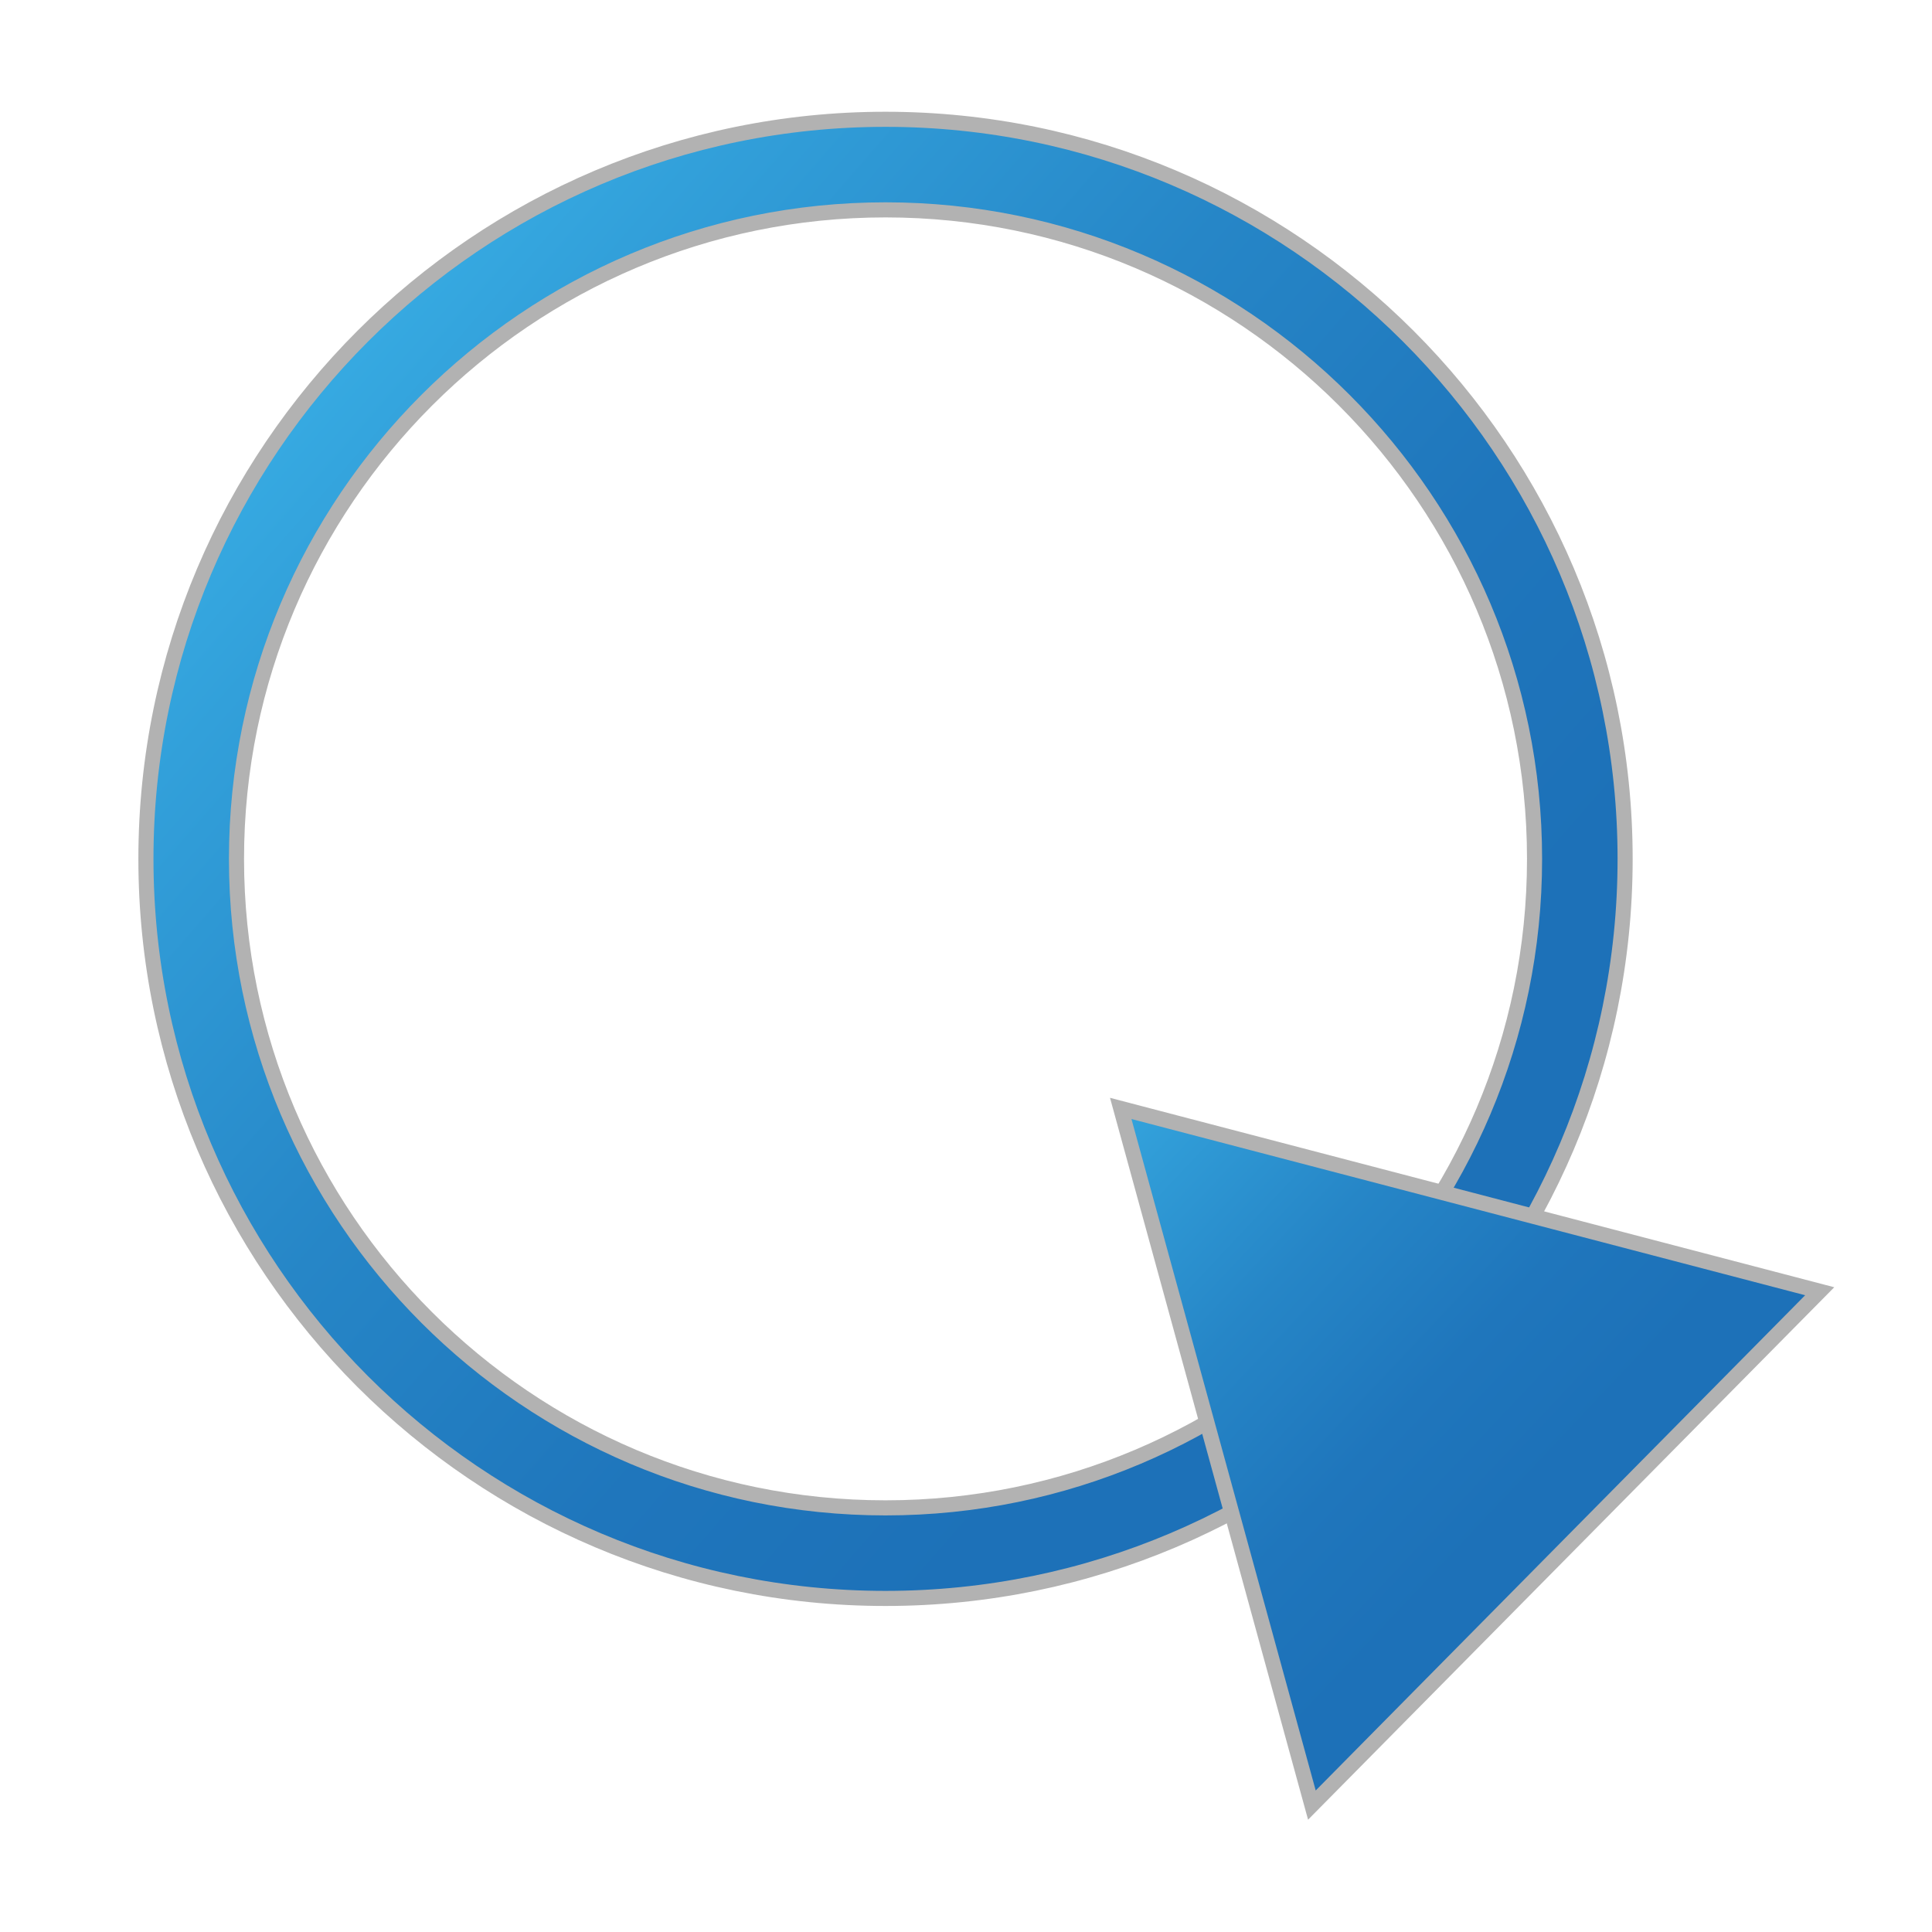 <?xml version="1.0" encoding="utf-8"?>
<!-- Generator: Adobe Illustrator 15.0.0, SVG Export Plug-In . SVG Version: 6.00 Build 0)  -->
<!DOCTYPE svg PUBLIC "-//W3C//DTD SVG 1.1//EN" "http://www.w3.org/Graphics/SVG/1.1/DTD/svg11.dtd">
<svg version="1.1" id="Layer_1" xmlns="http://www.w3.org/2000/svg" xmlns:xlink="http://www.w3.org/1999/xlink" x="0px" y="0px"
	 width="32px" height="32px" viewBox="0 0 32 32" enable-background="new 0 0 32 32" xml:space="preserve">
<linearGradient id="SVGID_1_" gradientUnits="userSpaceOnUse" x1="5.573" y1="6.295" x2="24.029" y2="22.39">
	<stop  offset="0" style="stop-color:#36A9E1"/>
	<stop  offset="0.087" style="stop-color:#32A0DA"/>
	<stop  offset="0.378" style="stop-color:#2686C7"/>
	<stop  offset="0.64" style="stop-color:#1F76BC"/>
	<stop  offset="0.848" style="stop-color:#1D71B8"/>
</linearGradient>
<path fill="url(#SVGID_1_)" stroke="#B2B2B2" stroke-width="0.25" stroke-miterlimit="10" d="M14.667,26.475
	c-6.756,0-12.25-5.494-12.25-12.249c0-6.756,5.494-12.25,12.25-12.25c6.754,0,12.25,5.494,12.25,12.25
	C26.917,20.98,21.421,26.475,14.667,26.475z M14.667,3.476c-5.928,0-10.75,4.822-10.75,10.75c0,5.927,4.822,10.749,10.75,10.749
	s10.75-4.822,10.75-10.749C25.417,8.298,20.595,3.476,14.667,3.476z"/>
<linearGradient id="SVGID_2_" gradientUnits="userSpaceOnUse" x1="18.004" y1="18.177" x2="26.433" y2="26.112">
	<stop  offset="0" style="stop-color:#36A9E1"/>
	<stop  offset="0.087" style="stop-color:#32A0DA"/>
	<stop  offset="0.378" style="stop-color:#2686C7"/>
	<stop  offset="0.64" style="stop-color:#1F76BC"/>
	<stop  offset="0.848" style="stop-color:#1D71B8"/>
</linearGradient>
<polygon fill="url(#SVGID_2_)" stroke="#B2B2B2" stroke-width="0.25" stroke-miterlimit="10" points="30.14,21.387 18.563,18.359 
	21.729,29.898 "/>
</svg>

